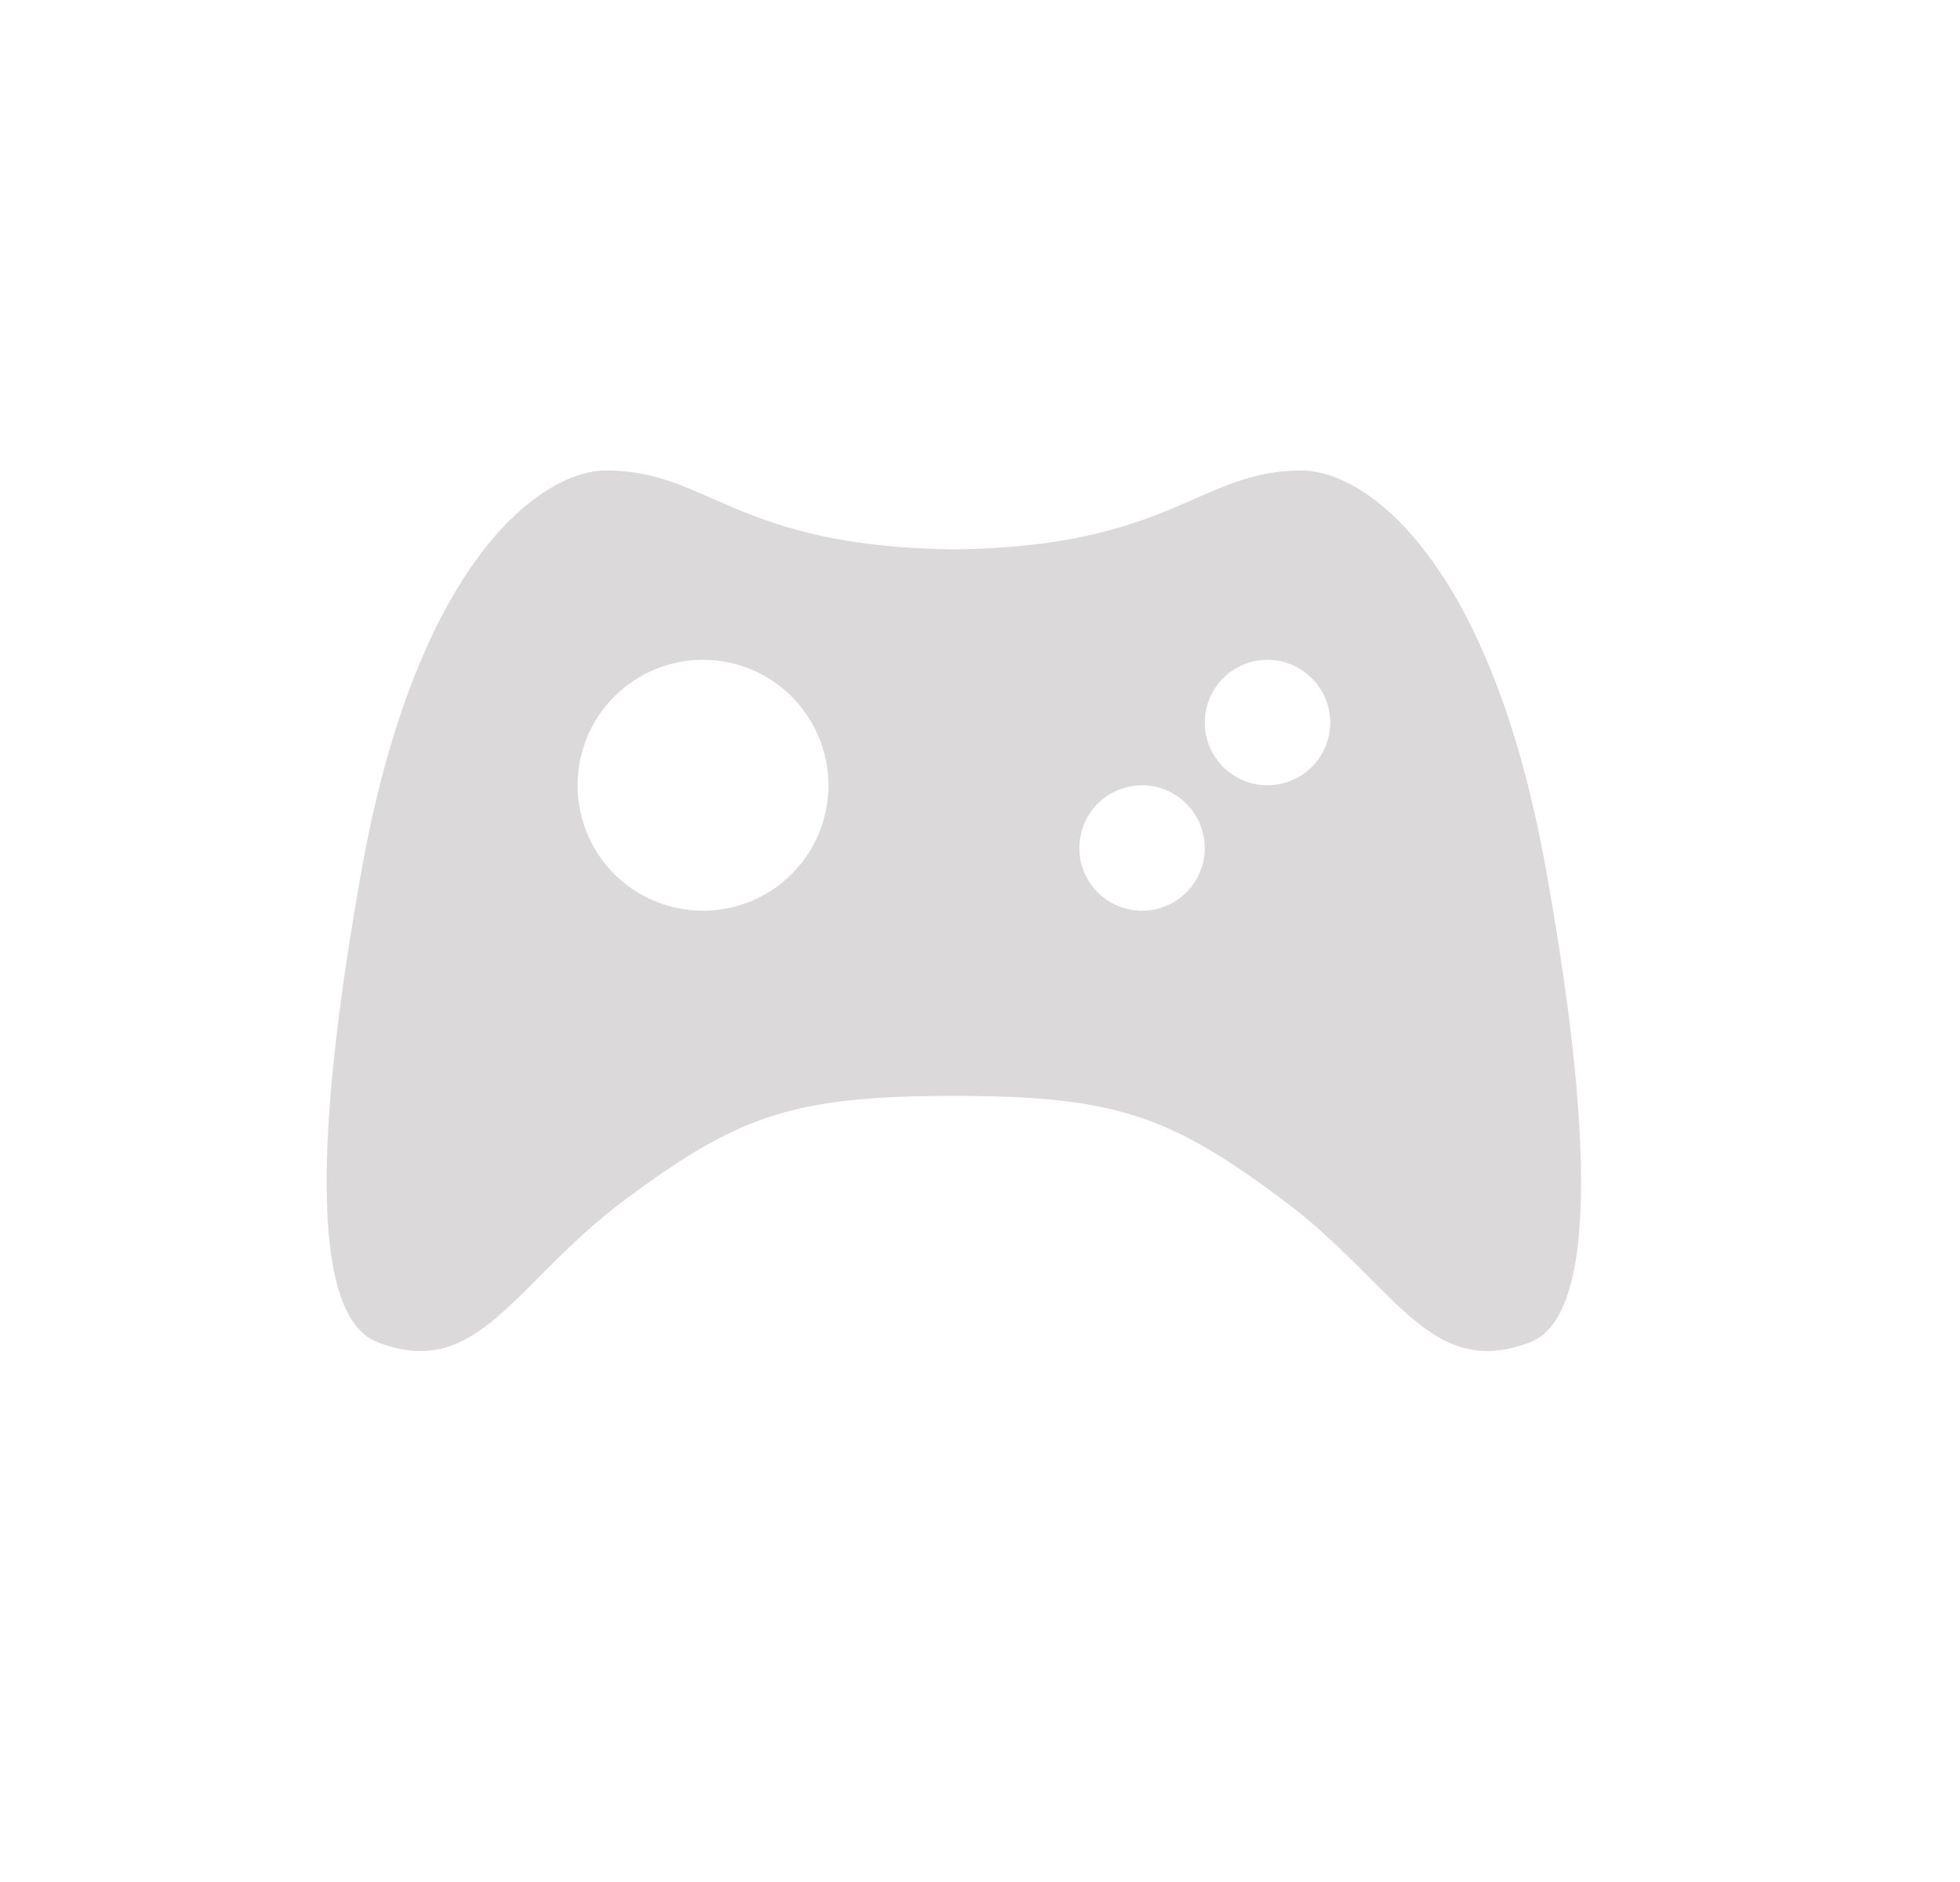 <svg width="25" height="24" viewBox="0 0 25 24" fill="none" xmlns="http://www.w3.org/2000/svg">
<path fill-rule="evenodd" clip-rule="evenodd" d="M19.722 11.103C19.016 7.162 17.439 6 16.599 6C15.29 6 14.954 6.974 12.167 7.006C9.379 6.974 9.043 6 7.734 6C6.895 6 5.316 7.162 4.611 11.103C4.208 13.353 3.771 16.711 4.812 17.115C6.107 17.616 6.547 16.362 7.969 15.302C9.413 14.227 10.106 13.975 12.167 13.975C14.227 13.975 14.92 14.227 16.364 15.302C17.787 16.361 18.226 17.616 19.521 17.115C20.562 16.711 20.125 13.354 19.722 11.103ZM8.967 11.614C8.542 11.614 8.135 11.446 7.835 11.146C7.535 10.846 7.367 10.439 7.367 10.014C7.367 9.59 7.535 9.183 7.835 8.883C8.135 8.583 8.542 8.414 8.967 8.414C9.391 8.414 9.798 8.583 10.098 8.883C10.398 9.183 10.567 9.59 10.567 10.014C10.567 10.439 10.398 10.846 10.098 11.146C9.798 11.446 9.391 11.614 8.967 11.614ZM14.567 11.614C14.354 11.614 14.151 11.53 14.001 11.38C13.851 11.23 13.767 11.027 13.767 10.815C13.767 10.602 13.851 10.399 14.001 10.249C14.151 10.099 14.354 10.014 14.567 10.014C14.779 10.014 14.982 10.099 15.132 10.249C15.282 10.399 15.367 10.602 15.367 10.815C15.367 11.027 15.282 11.23 15.132 11.38C14.982 11.53 14.779 11.614 14.567 11.614ZM16.167 10.014C15.955 10.014 15.751 9.93 15.601 9.78C15.451 9.63 15.367 9.427 15.367 9.214C15.367 9.002 15.451 8.799 15.601 8.649C15.751 8.499 15.955 8.414 16.167 8.414C16.379 8.414 16.582 8.499 16.732 8.649C16.883 8.799 16.967 9.002 16.967 9.214C16.967 9.427 16.883 9.63 16.732 9.78C16.582 9.93 16.379 10.014 16.167 10.014Z" fill="#DBD9D9"/>
</svg>
